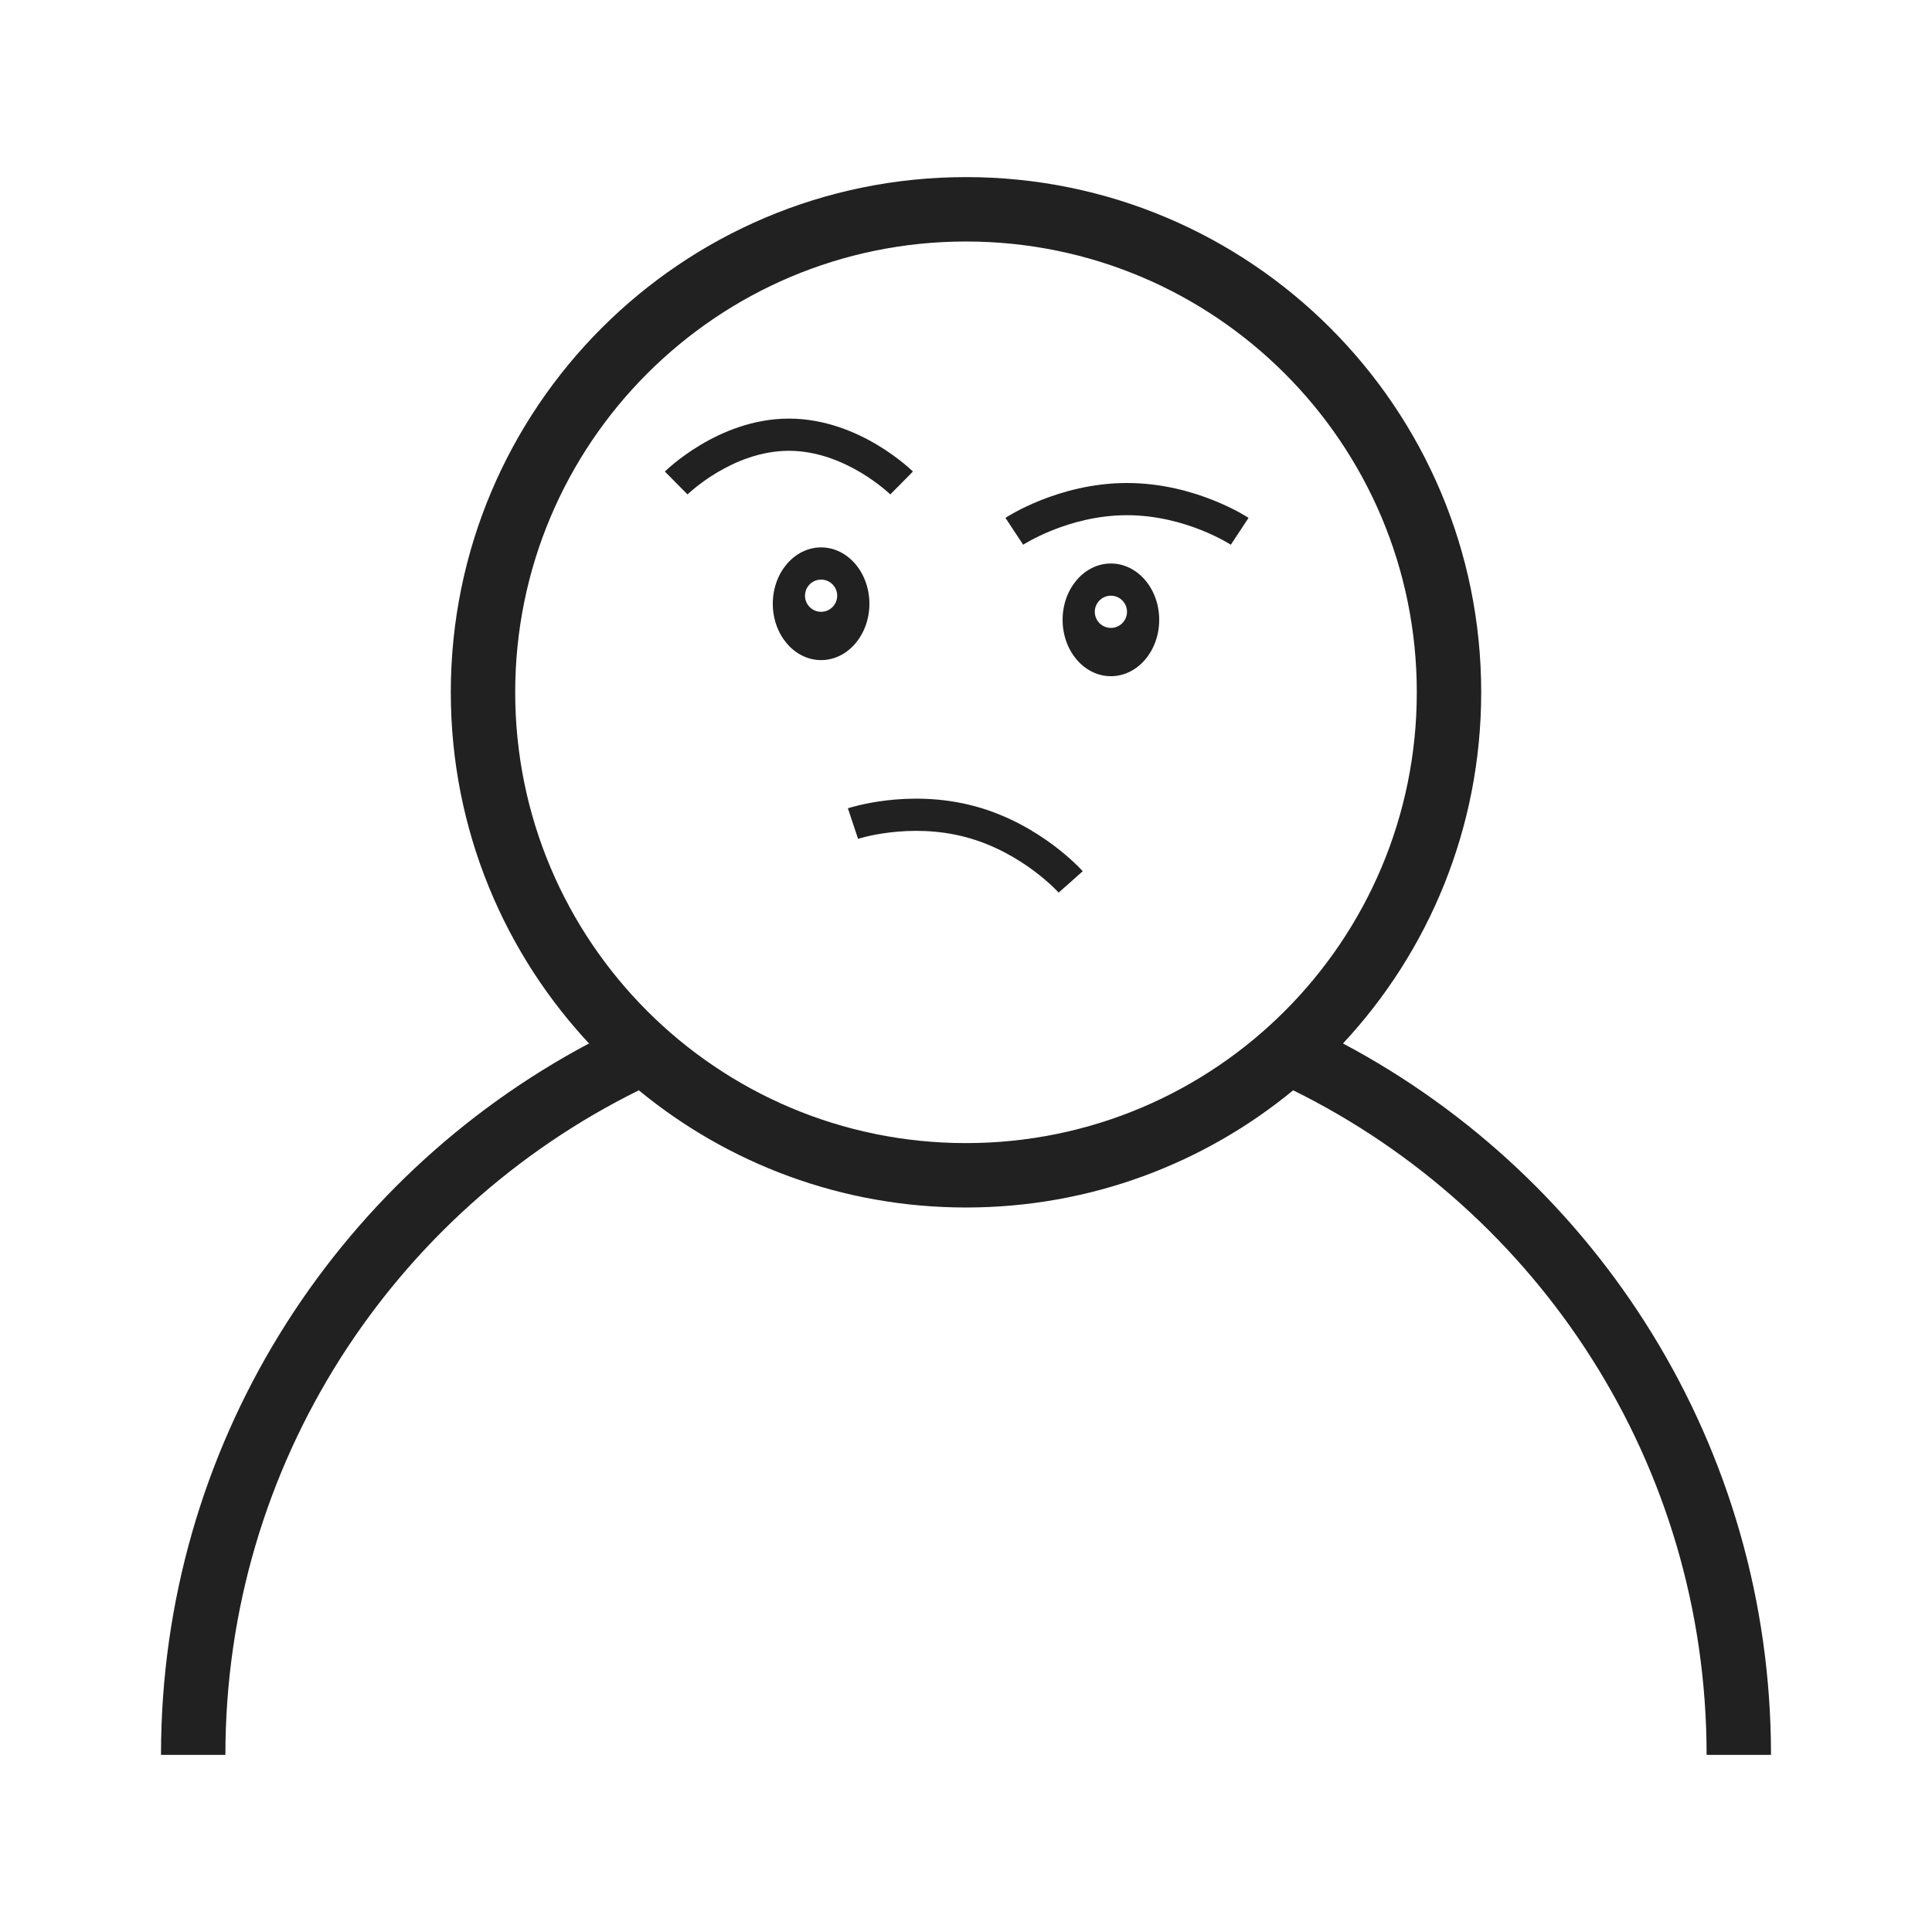 <svg width="120" height="120" viewBox="0 0 120 120" fill="none" xmlns="http://www.w3.org/2000/svg">
<path d="M42 30C42.704 30.71 42.704 30.71 42.704 30.711L42.705 30.709L42.724 30.691C42.741 30.674 42.77 30.648 42.809 30.612C42.888 30.541 43.008 30.435 43.166 30.307C43.482 30.05 43.945 29.704 44.523 29.358C45.69 28.66 47.26 28 49 28C50.74 28 52.31 28.66 53.477 29.358C54.054 29.704 54.518 30.05 54.834 30.307C54.992 30.435 55.112 30.541 55.191 30.612C55.23 30.648 55.259 30.674 55.276 30.691L55.295 30.709L55.296 30.711C55.296 30.71 55.296 30.71 56 30C56.704 29.29 56.703 29.289 56.703 29.289L56.702 29.288L56.698 29.284L56.688 29.274L56.654 29.241C56.625 29.214 56.585 29.177 56.534 29.13C56.431 29.037 56.284 28.908 56.096 28.756C55.721 28.45 55.179 28.046 54.504 27.642C53.164 26.84 51.234 26 49 26C46.766 26 44.836 26.84 43.496 27.642C42.821 28.046 42.279 28.45 41.904 28.756C41.716 28.908 41.569 29.037 41.466 29.13C41.415 29.177 41.375 29.214 41.346 29.241L41.312 29.274L41.302 29.284L41.298 29.288L41.296 29.289C41.296 29.29 41.296 29.29 42 30Z" fill="#212121"/>
<path d="M63 33C63.551 33.834 63.551 33.834 63.551 33.834L63.57 33.822C63.587 33.811 63.616 33.794 63.655 33.77C63.733 33.723 63.853 33.652 64.012 33.567C64.328 33.395 64.795 33.162 65.38 32.929C66.555 32.46 68.176 32 70 32C71.824 32 73.445 32.46 74.62 32.929C75.205 33.162 75.671 33.395 75.988 33.567C76.147 33.652 76.267 33.723 76.345 33.77C76.384 33.794 76.413 33.811 76.43 33.822L76.449 33.834C76.449 33.834 76.449 33.834 77 33C77.551 32.166 77.55 32.165 77.55 32.165L77.549 32.164L77.545 32.162L77.535 32.155L77.5 32.133C77.471 32.114 77.431 32.089 77.379 32.058C77.277 31.996 77.129 31.91 76.942 31.808C76.567 31.605 76.029 31.338 75.361 31.071C74.029 30.54 72.151 30 70 30C67.849 30 65.971 30.54 64.639 31.071C63.971 31.338 63.433 31.605 63.058 31.808C62.871 31.91 62.723 31.996 62.621 32.058C62.569 32.089 62.529 32.114 62.5 32.133L62.465 32.155L62.455 32.162L62.451 32.164L62.449 32.165C62.449 32.166 62.449 32.166 63 33Z" fill="#212121"/>
<path fill-rule="evenodd" clip-rule="evenodd" d="M54 37.5C54 39.433 52.657 41 51 41C49.343 41 48 39.433 48 37.5C48 35.567 49.343 34 51 34C52.657 34 54 35.567 54 37.5ZM52 37C52 37.552 51.552 38 51 38C50.448 38 50 37.552 50 37C50 36.448 50.448 36 51 36C51.552 36 52 36.448 52 37Z" fill="#212121"/>
<path d="M53.296 52.103C53.296 52.103 53.296 52.103 52.98 51.154C52.663 50.206 52.663 50.206 52.664 50.206L52.666 50.205L52.67 50.203L52.682 50.199L52.721 50.187L52.766 50.173C52.791 50.166 52.822 50.156 52.857 50.146C52.972 50.113 53.137 50.068 53.344 50.018C53.759 49.919 54.348 49.8 55.062 49.715C56.486 49.547 58.44 49.511 60.518 50.068C62.595 50.625 64.27 51.633 65.419 52.49C65.995 52.921 66.445 53.318 66.755 53.612C66.91 53.758 67.03 53.88 67.113 53.966C67.138 53.993 67.16 54.016 67.179 54.036L67.21 54.069L67.238 54.1L67.246 54.109L67.249 54.112L67.25 54.114C67.251 54.114 67.251 54.115 66.503 54.778C65.754 55.441 65.754 55.441 65.754 55.441L65.739 55.425C65.725 55.409 65.702 55.385 65.671 55.352C65.607 55.286 65.51 55.187 65.379 55.063C65.117 54.815 64.727 54.47 64.222 54.093C63.208 53.336 61.761 52.472 60 52C58.239 51.528 56.553 51.553 55.297 51.702C54.672 51.776 54.161 51.879 53.81 51.963C53.635 52.005 53.501 52.042 53.413 52.067C53.369 52.08 53.337 52.09 53.317 52.096L53.297 52.102L53.296 52.103Z" fill="#212121"/>
<path fill-rule="evenodd" clip-rule="evenodd" d="M69 42C70.657 42 72 40.433 72 38.5C72 36.567 70.657 35 69 35C67.343 35 66 36.567 66 38.5C66 40.433 67.343 42 69 42ZM69 39C69.552 39 70 38.552 70 38C70 37.448 69.552 37 69 37C68.448 37 68 37.448 68 38C68 38.552 68.448 39 69 39Z" fill="#212121"/>
<path fill-rule="evenodd" clip-rule="evenodd" d="M83.416 64.811C88.742 59.096 92 51.428 92 43C92 25.327 77.673 11 60 11C42.327 11 28 25.327 28 43C28 51.56 31.361 59.336 36.836 65.078C36.752 64.989 36.668 64.9 36.584 64.811C20.77 73.208 10 89.846 10 109H14C14 90.89 24.466 75.224 39.679 67.721C39.679 67.721 39.679 67.721 39.679 67.721C45.205 72.269 52.284 75 60 75C67.732 75 74.823 72.258 80.355 67.693C80.344 67.702 80.332 67.711 80.321 67.721C95.534 75.224 106 90.89 106 109H110C110 89.846 99.23 73.208 83.416 64.811ZM60 71C75.464 71 88 58.464 88 43C88 27.536 75.464 15 60 15C44.536 15 32 27.536 32 43C32 58.464 44.536 71 60 71Z" fill="#212121"/>
</svg>
